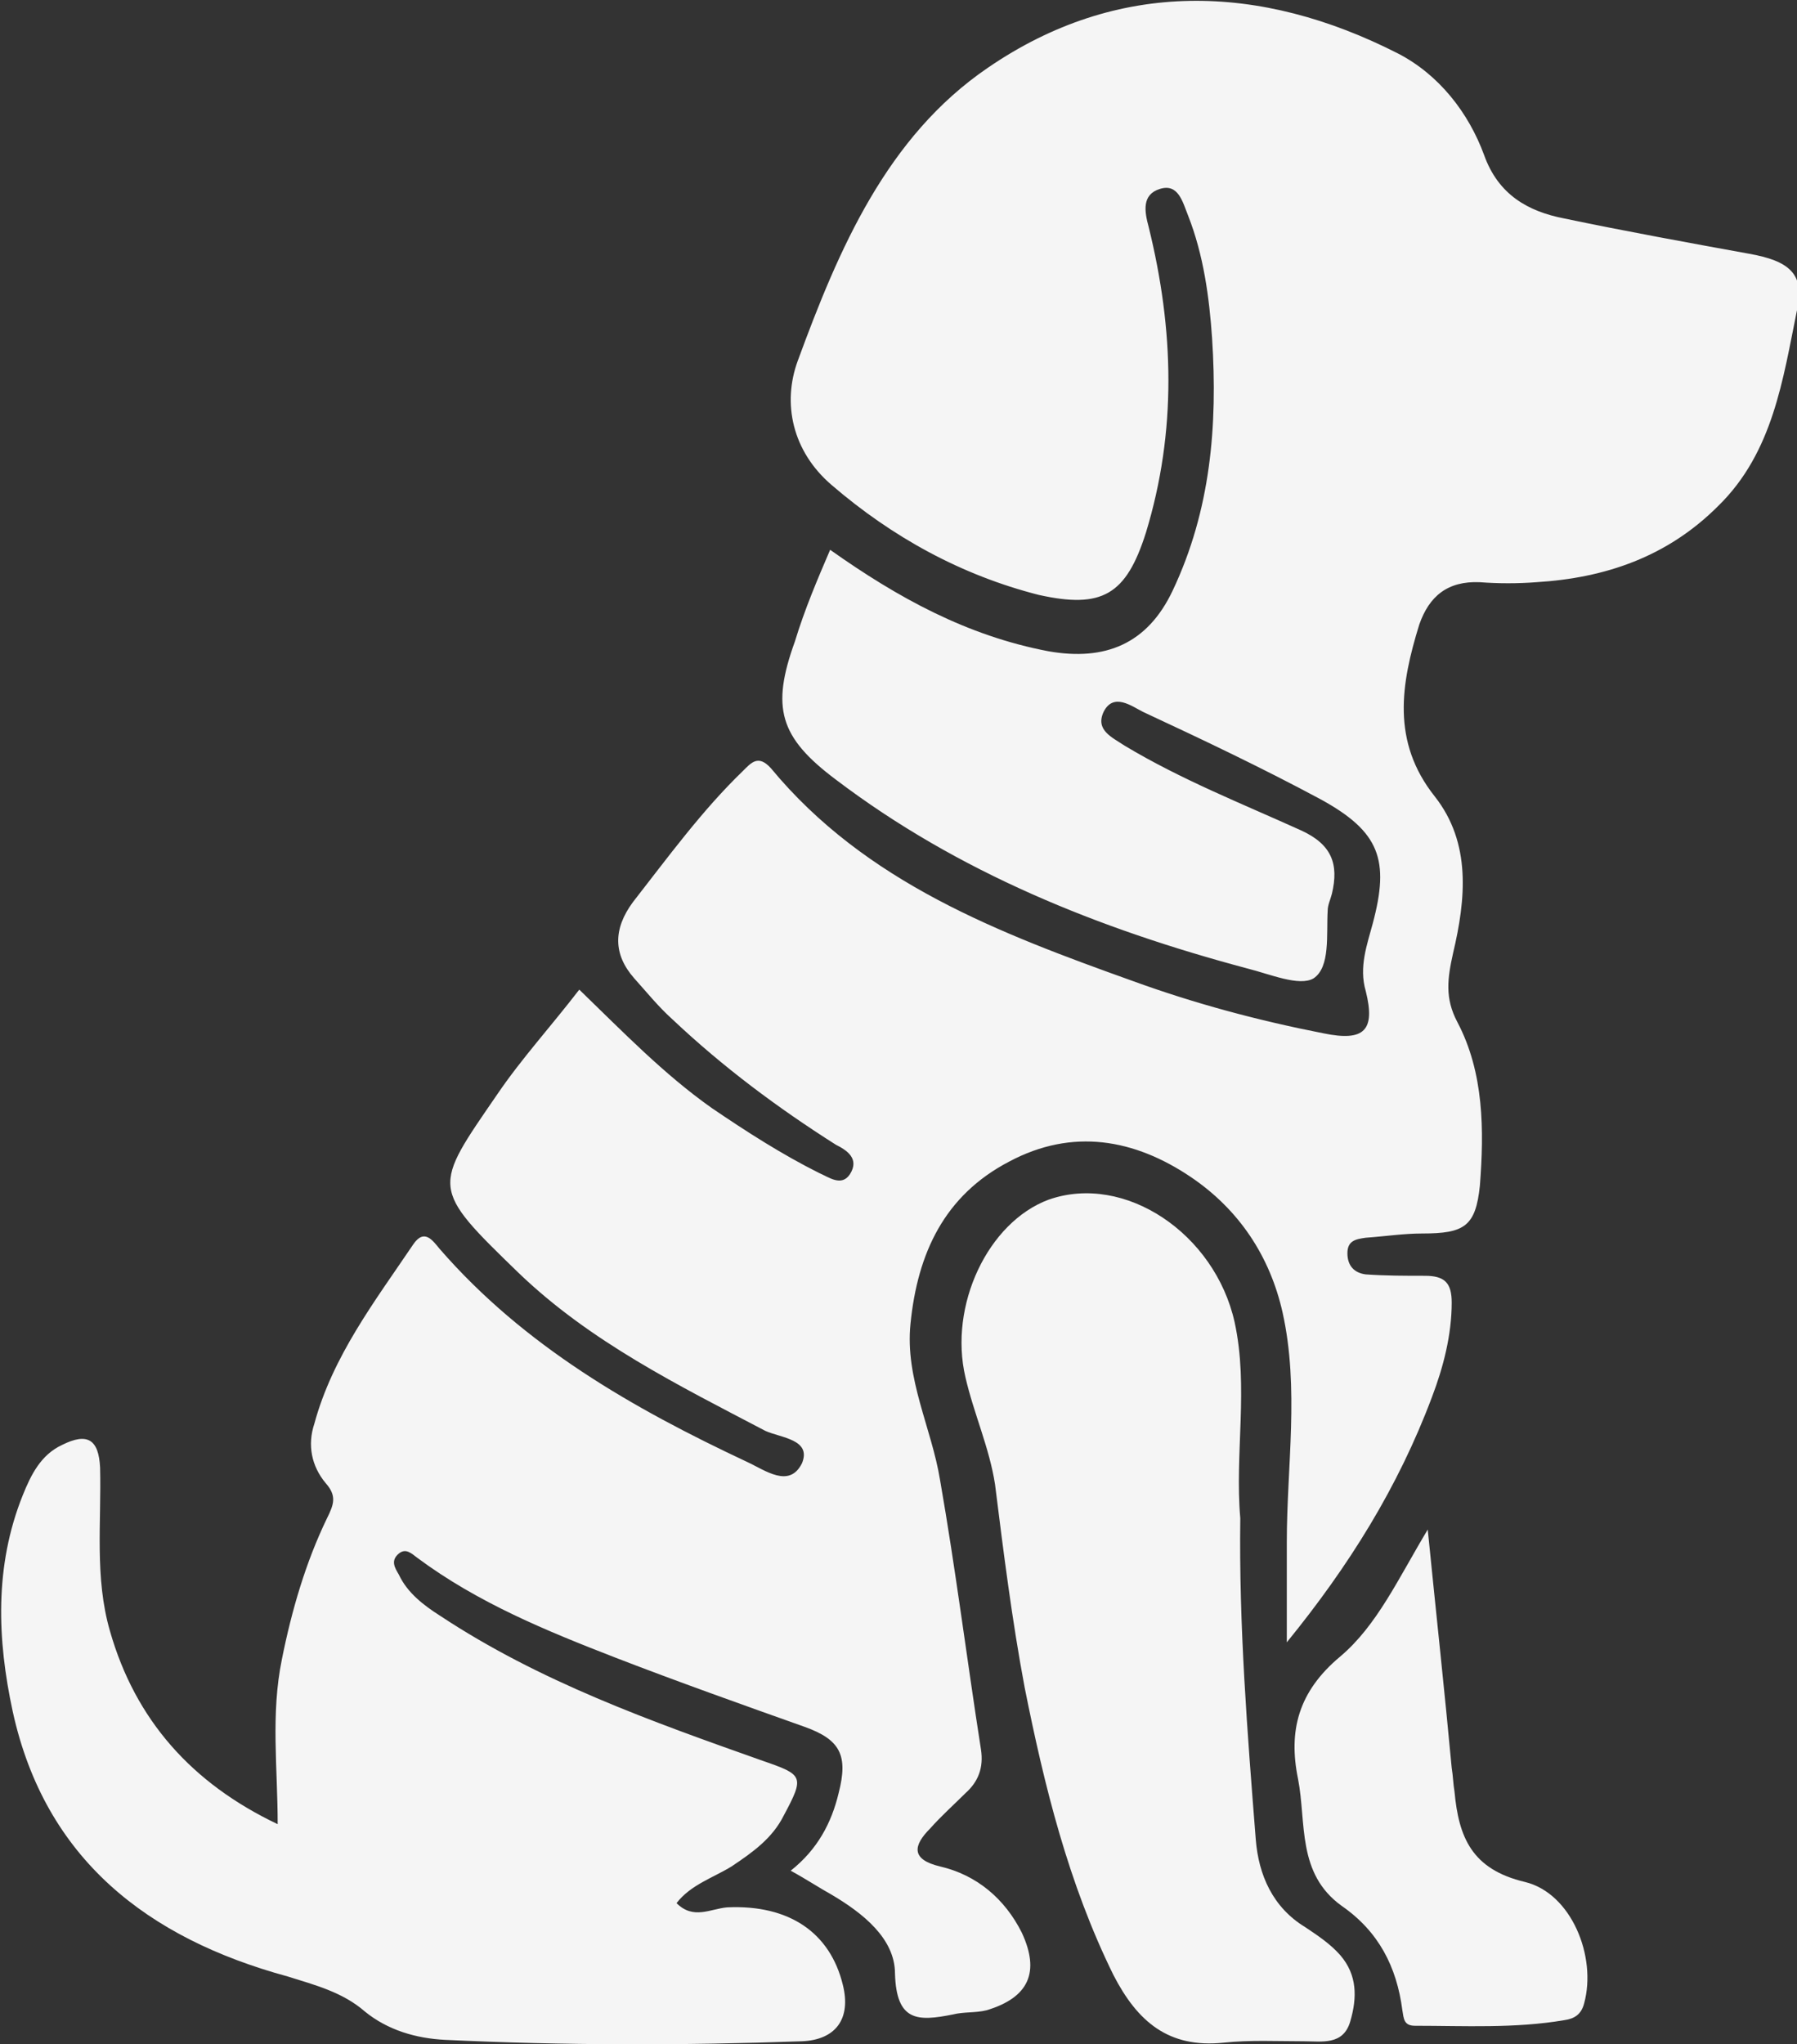 <?xml version="1.0" encoding="utf-8"?>
<!-- Generator: Adobe Illustrator 23.1.0, SVG Export Plug-In . SVG Version: 6.00 Build 0)  -->
<svg version="1.1" id="Слой_1" xmlns="http://www.w3.org/2000/svg" xmlns:xlink="http://www.w3.org/1999/xlink" x="0px" y="0px"
	 viewBox="0 0 127.5 145" style="enable-background:new 0 0 127.5 145;" xml:space="preserve">
<rect x="0" y="0" width="127.5" height="145" fill="#333333" stroke="none"/>
<style type="text/css">
	.st0{fill:#477856;}
	.st1{fill:#F5F5F5;}
</style>
<g>
	<path class="st1" d="M58.9,39c4.8,3.4,9.7,6.1,15.5,7.2c4,0.7,7-0.5,8.8-4.3c2.7-5.7,3.2-11.7,2.8-17.9c-0.2-2.9-0.6-5.9-1.7-8.7
		c-0.4-1-0.7-2.3-2-1.9c-1.3,0.4-1.1,1.6-0.8,2.7c1.8,7.3,2,14.5-0.2,21.7c-1.4,4.4-3.1,5.4-7.6,4.4c-5.5-1.4-10.4-4.1-14.7-7.8
		c-2.8-2.4-3.5-5.8-2.4-8.8c2.9-7.9,6.3-15.9,13.5-20.8c9.2-6.3,19.3-6,29.1-1c2.9,1.5,5,4.2,6.1,7.2c1,2.8,3.1,4,5.7,4.5
		c4.3,0.9,8.7,1.7,13.1,2.5c2.8,0.5,4,1.4,3.4,4c-1,4.9-1.7,10.1-5.6,13.9c-3.6,3.6-8,5.1-12.9,5.4c-1.3,0.1-2.7,0.1-4,0
		c-2.3-0.1-3.6,1-4.3,3c-1.3,4.2-2,8.3,1.1,12.2c2.6,3.3,2.2,7.3,1.3,11.1c-0.4,1.8-0.6,3.2,0.3,4.9c1.9,3.6,1.9,7.7,1.6,11.6
		c-0.3,2.9-1.1,3.4-4.1,3.4c-1.3,0-2.6,0.2-4,0.3c-0.7,0.1-1.3,0.2-1.3,1.1c0,0.9,0.5,1.4,1.3,1.5c1.4,0.1,2.8,0.1,4.2,0.1
		c1.4,0,1.9,0.5,1.9,1.9c0,2.3-0.6,4.6-1.4,6.7c-2.4,6.4-5.9,12-10.3,17.4c0-2.4,0-4.7,0-7.1c0-5.4,0.9-10.9-0.3-16.3
		c-0.9-4-3.1-7.3-6.5-9.6c-4-2.7-8.4-3.5-12.9-1.1c-4.6,2.4-6.5,6.5-7,11.5c-0.4,3.9,1.5,7.4,2.1,11.1c1.1,6.3,1.9,12.7,2.9,19.1
		c0.2,1.3-0.2,2.3-1.1,3.1c-0.8,0.8-1.7,1.6-2.5,2.5c-1.2,1.2-1.4,2.2,0.7,2.7c2.6,0.6,4.6,2.3,5.8,4.7c1.3,2.8,0.5,4.6-2.5,5.5
		c-0.8,0.2-1.6,0.1-2.4,0.3c-2.5,0.5-4,0.5-4.1-2.9c0-2.5-2.3-4.3-4.5-5.6c-0.9-0.5-1.8-1.1-2.9-1.7c1.9-1.5,2.9-3.4,3.4-5.5
		c0.7-2.7,0.1-3.8-2.4-4.7c-4.5-1.6-9-3.2-13.4-4.9c-4.9-1.9-9.8-3.9-14.1-7.1c-0.4-0.3-0.8-0.7-1.3-0.3c-0.6,0.5-0.3,1,0,1.5
		c0.6,1.3,1.8,2.2,2.9,2.9c7.1,4.7,15,7.5,22.9,10.3c2.9,1,3,1.1,1.5,3.9c-0.8,1.6-2.2,2.6-3.7,3.6c-1.3,0.8-2.9,1.3-3.9,2.6
		c1.2,1.2,2.4,0.4,3.6,0.3c4.4-0.2,7.3,1.8,8.2,5.5c0.6,2.4-0.5,3.9-2.9,4c-8.4,0.3-16.9,0.3-25.3-0.1c-2.1-0.1-4.1-0.7-5.7-2
		c-1.6-1.4-3.6-1.9-5.5-2.5c-9.9-2.7-17.2-8.3-19.5-18.8c-1.1-5.1-1.3-10.3,0.7-15.3c0.6-1.5,1.3-2.9,2.8-3.6
		c1.8-0.9,2.6-0.4,2.7,1.6c0.1,3.9-0.4,7.8,0.7,11.6c1.8,6.3,5.8,10.8,11.9,13.7c0-4-0.5-7.8,0.3-11.7c0.7-3.5,1.7-6.9,3.2-10
		c0.5-1,0.7-1.6-0.1-2.5c-1-1.2-1.3-2.7-0.8-4.2c1.3-4.8,4.3-8.7,7-12.7c0.8-1.2,1.4-0.3,1.9,0.3c6,6.9,13.7,11.3,21.8,15.1
		c1.3,0.6,3,1.9,3.9,0.1c0.7-1.7-1.5-1.8-2.6-2.3c-6.1-3.2-12.4-6.3-17.5-11.2c-6.3-6.1-6.1-6-1.5-12.7c1.7-2.5,3.8-4.8,5.8-7.4
		c3.1,3,6,6,9.4,8.4c2.5,1.7,5,3.3,7.6,4.6c0.7,0.3,1.6,1,2.2,0.1c0.7-1.1-0.2-1.7-1-2.1c-4.1-2.6-8-5.5-11.6-8.9
		c-1-0.9-1.8-1.9-2.7-2.9c-1.5-1.7-1.5-3.5-0.1-5.4c2.5-3.2,4.9-6.5,7.8-9.3c0.6-0.6,1.1-1.2,2-0.2c6.7,8.1,16.2,11.7,25.7,15.1
		c4.4,1.6,8.9,2.8,13.5,3.7c2.9,0.6,3.7-0.2,3-3c-0.5-1.7,0.1-3.3,0.5-4.8c1.2-4.5,0.5-6.5-3.7-8.8c-4.1-2.2-8.3-4.2-12.6-6.2
		c-0.8-0.4-2.1-1.4-2.8,0c-0.6,1.3,0.6,1.8,1.5,2.4c4,2.4,8.3,4.1,12.5,6c2.2,1,2.7,2.4,2.2,4.5c-0.1,0.4-0.3,0.8-0.3,1.2
		c-0.1,1.7,0.2,4-1,4.8c-1,0.6-3.1-0.3-4.7-0.7c-10.5-2.8-20.5-6.8-29.2-13.4c-4-3-4.6-5.1-2.9-9.8C57.1,43.2,58,41.1,58.9,39z"/>
	<path class="st1" d="M88,107.7c-0.1,7.6,0.5,15.2,1.1,22.8c0.2,2.5,1.2,4.8,3.5,6.2c0.9,0.6,1.8,1.2,2.5,2c1.2,1.4,1.2,3,0.7,4.7
		c-0.5,1.7-2,1.4-3.3,1.4c-1.9,0-3.8-0.1-5.7,0.1c-3.9,0.4-6.1-1.5-7.8-4.8c-3.2-6.5-4.9-13.4-6.3-20.4c-0.9-4.8-1.5-9.6-2.1-14.4
		c-0.4-2.6-1.5-5-2.1-7.6c-1.2-5.1,1.6-11,5.9-12.6c5.4-1.9,11.8,2.4,13.2,8.7C88.6,98.4,87.6,103.1,88,107.7z"/>
	<path class="st1" d="M101.3,108.5c0.6,6,1.2,11.5,1.7,16.9c0.1,0.6,0.1,1.1,0.2,1.7c0.3,3.2,1.2,5.5,5,6.4c3.3,0.8,5.1,5.3,4.2,8.6
		c-0.2,0.8-0.7,1.1-1.4,1.2c-3.5,0.6-7.1,0.4-10.6,0.4c-0.8,0-0.8-0.5-0.9-1.1c-0.4-3.1-1.7-5.6-4.3-7.4c-3.2-2.3-2.5-5.9-3.1-9
		c-0.7-3.4,0-6.2,3-8.7C97.7,115.3,99.2,112,101.3,108.5z"/>
</g>
</svg>
